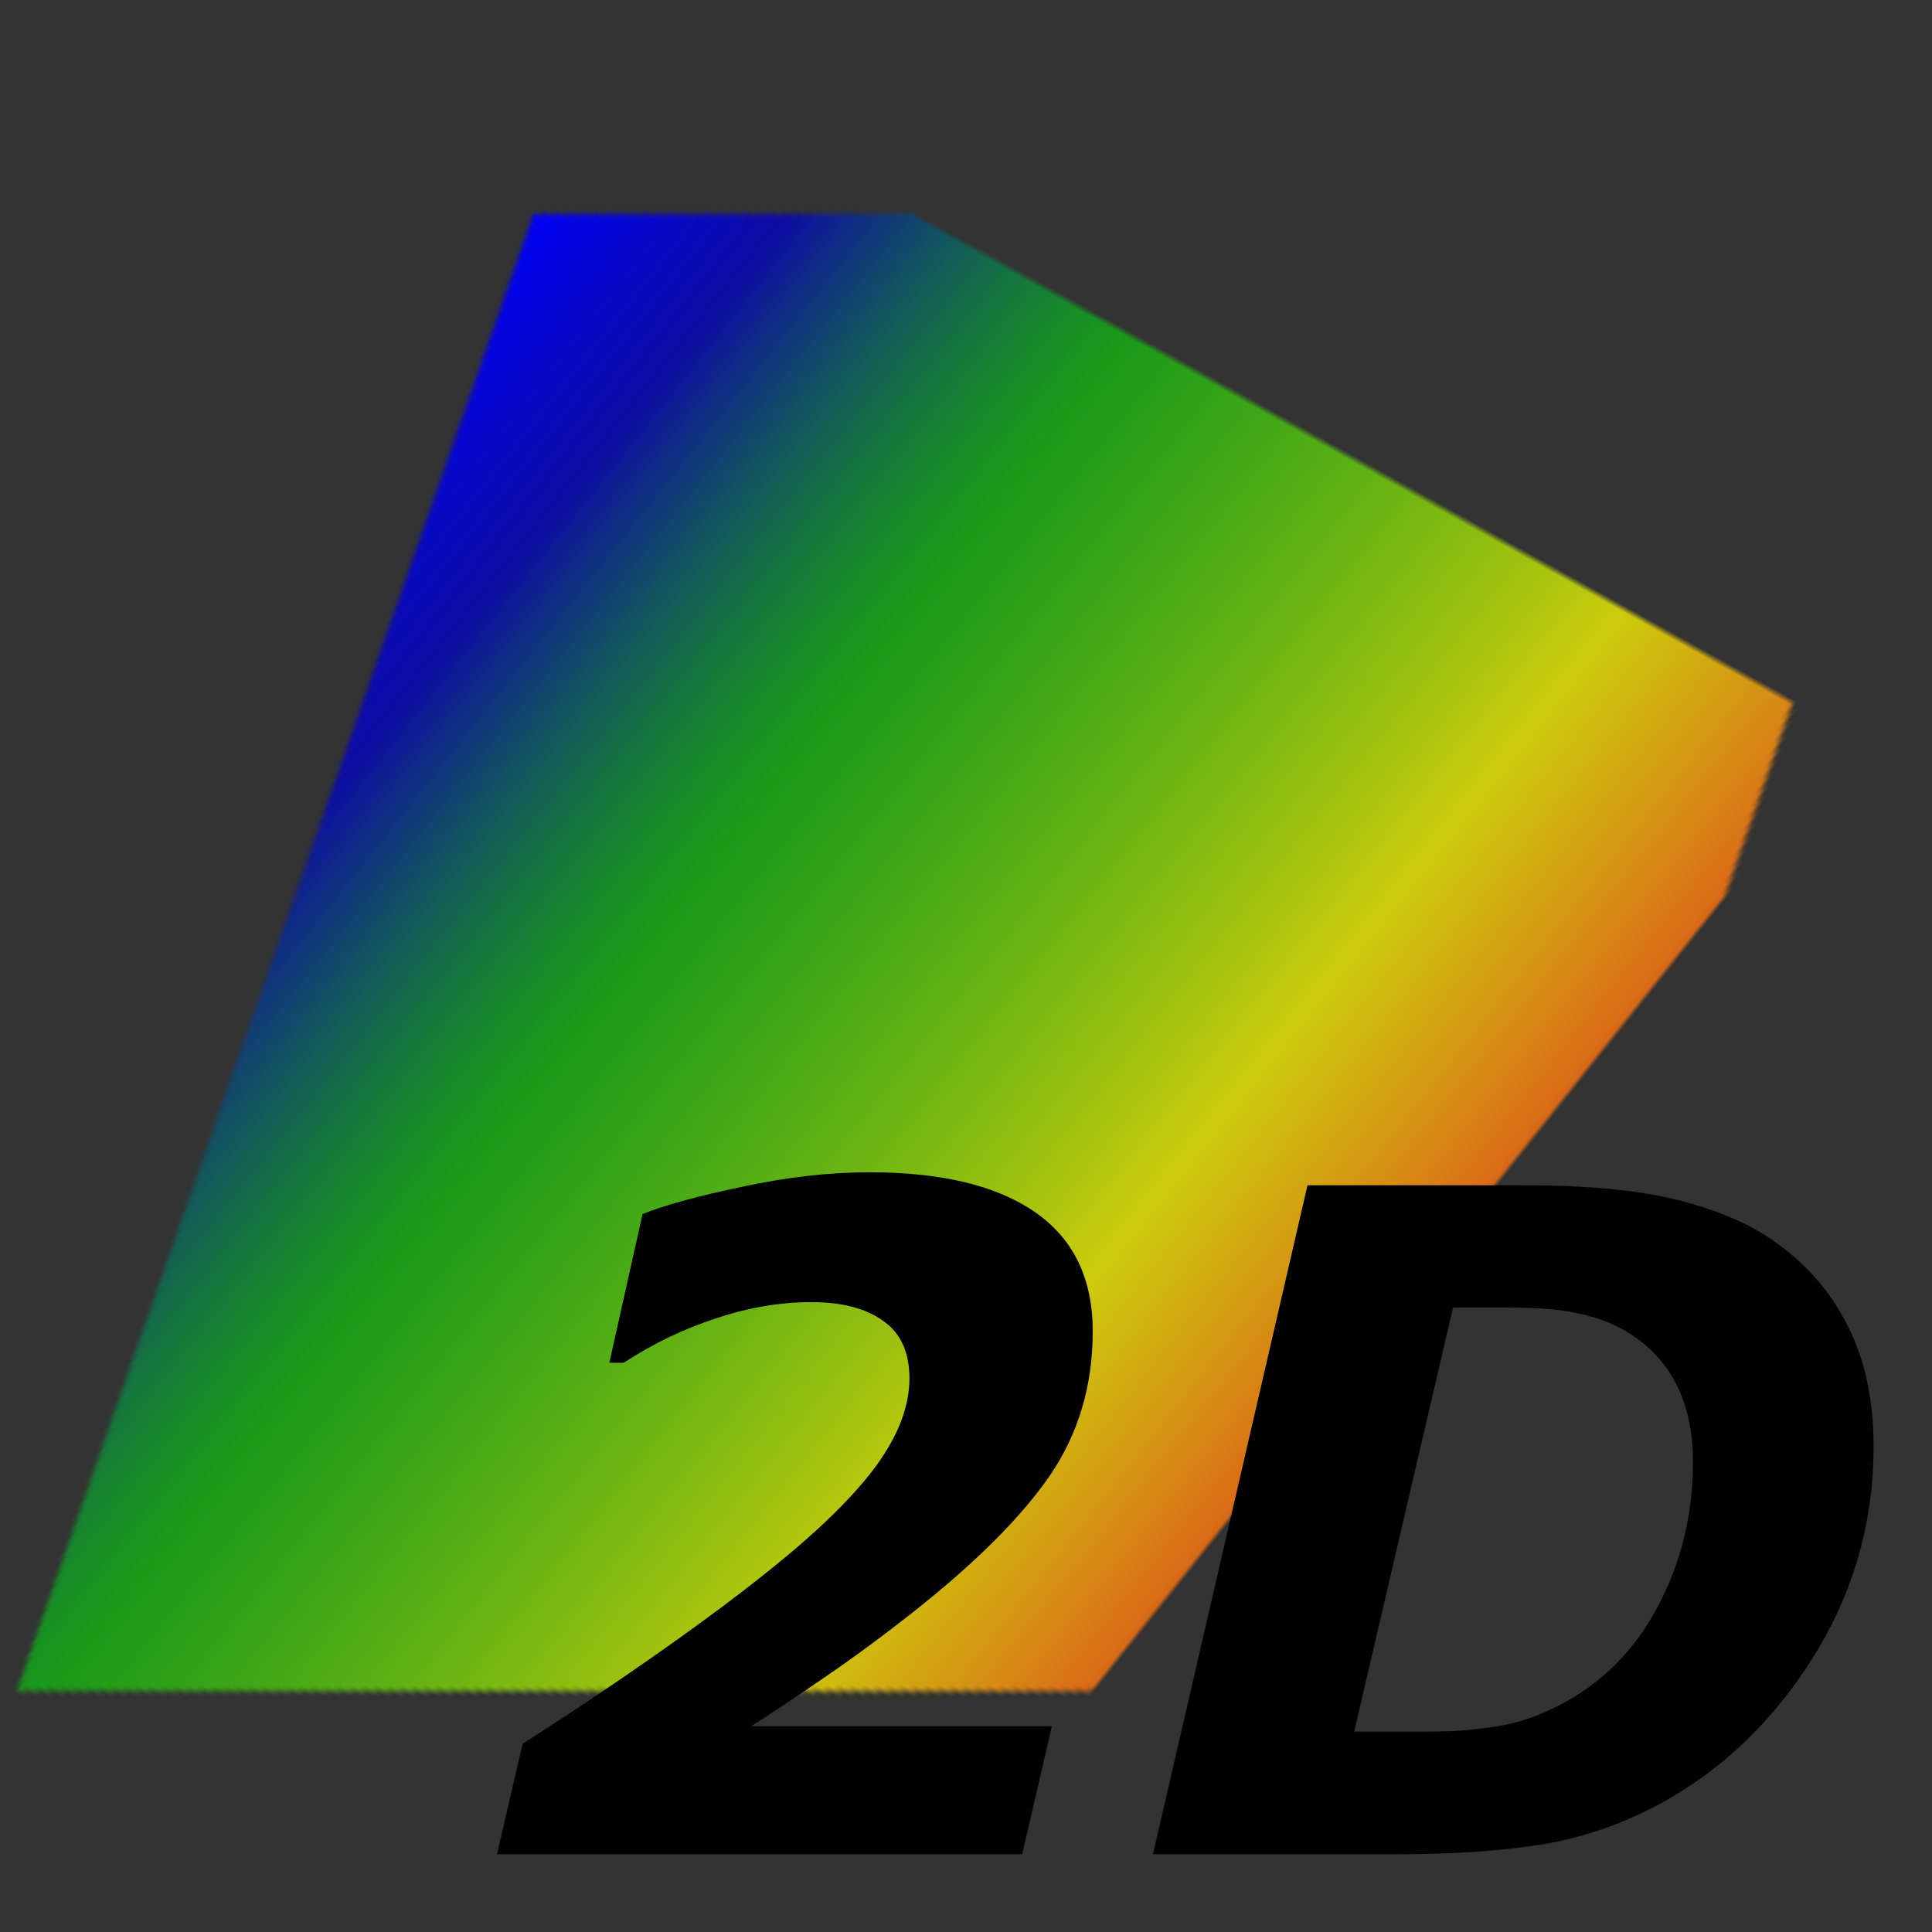 <?xml version="1.0" encoding="UTF-8" standalone="no"?>
<!-- Generator: Adobe Illustrator 19.0.0, SVG Export Plug-In . SVG Version: 6.00 Build 0)  -->

<svg
   version="1.1"
   id="Layer_1"
   x="0px"
   y="0px"
   viewBox="0 0 279.965 279.965"
   style="enable-background:new 0 0 279.965 279.965;"
   xml:space="preserve"
   sodipodi:docname="vis2d_bird.svg"
   inkscape:version="1.2.1 (9c6d41e410, 2022-07-14)"
   xmlns:inkscape="http://www.inkscape.org/namespaces/inkscape"
   xmlns:sodipodi="http://sodipodi.sourceforge.net/DTD/sodipodi-0.dtd"
   xmlns:xlink="http://www.w3.org/1999/xlink"
   xmlns="http://www.w3.org/2000/svg"
   xmlns:svg="http://www.w3.org/2000/svg"><rect x="0" y="0" width="279.965" height="279.965" fill="#333333" stroke="none"/><defs
   id="defs24312"><linearGradient
     inkscape:collect="always"
     id="linearGradient7465"><stop
       style="stop-color:#0000ff;stop-opacity:1;"
       offset="0"
       id="stop7461" /><stop
       style="stop-color:#0000c8;stop-opacity:0.749;"
       offset="0.132"
       id="stop10393" /><stop
       style="stop-color:#00ff00;stop-opacity:0.498;"
       offset="0.327"
       id="stop7469" /><stop
       style="stop-color:#ffff00;stop-opacity:0.749;"
       offset="0.66"
       id="stop8201" /><stop
       style="stop-color:#ff201d;stop-opacity:0.875;"
       offset="0.908"
       id="stop10395" /><stop
       style="stop-color:#ff0000;stop-opacity:1;"
       offset="1"
       id="stop7463" /></linearGradient><linearGradient
     id="linearGradient7434"
     inkscape:swatch="solid"><stop
       style="stop-color:#505050;stop-opacity:1;"
       offset="0"
       id="stop7432" /></linearGradient><linearGradient
     inkscape:collect="always"
     xlink:href="#linearGradient7465"
     id="linearGradient7467"
     x1="-2.121"
     y1="138.593"
     x2="279.307"
     y2="138.593"
     gradientUnits="userSpaceOnUse"
     gradientTransform="matrix(1.367,-1.5457333e-8,-3.6105844e-8,1.349,-1.968,-111.337)" /><mask
     maskUnits="userSpaceOnUse"
     id="mask11572"><rect
       style="fill:#ffffff;fill-opacity:1;stroke-width:10.001;stroke-linecap:round;stroke-linejoin:round"
       id="rect11574"
       width="278.433"
       height="279.61"
       x="-0.994"
       y="2.012"
       transform="matrix(0.912,-0.41,0.419,0.908,0,0)" /></mask></defs><sodipodi:namedview
   id="namedview24310"
   pagecolor="#ffffff"
   bordercolor="#000000"
   borderopacity="0.25"
   inkscape:showpageshadow="2"
   inkscape:pageopacity="0.0"
   inkscape:pagecheckerboard="0"
   inkscape:deskcolor="#d1d1d1"
   showgrid="false"
   inkscape:zoom="1"
   inkscape:cx="200.5"
   inkscape:cy="105.5"
   inkscape:window-width="1412"
   inkscape:window-height="1026"
   inkscape:window-x="93"
   inkscape:window-y="1055"
   inkscape:window-maximized="0"
   inkscape:current-layer="Layer_1" />
















<rect
   style="mix-blend-mode:normal;fill:url(#linearGradient7467);fill-opacity:1;fill-rule:nonzero;stroke:none;stroke-width:20.365;stroke-linecap:round;stroke-linejoin:round"
   id="rect7378"
   width="384.597"
   height="381.487"
   x="-4.867"
   y="-115.152"
   transform="matrix(0.566,0.314,-0.556,0.698,78.592,29.46)"
   mask="url(#mask11572)" /><g
   aria-label="2D"
   id="text10451"
   style="font-style:italic;font-weight:bold;font-size:133.333px;-inkscape-font-specification:'sans-serif, Bold Italic';display:inline;stroke-width:15;stroke-linecap:round;stroke-linejoin:round"><path
     d="M 148.126,268.701 H 72.019 l 3.711,-16.016 q 10.807,-6.901 20.312,-13.607 9.505,-6.706 16.081,-12.044 10.156,-8.203 14.909,-14.713 4.753,-6.576 4.753,-12.565 0,-5.664 -3.776,-8.333 -3.776,-2.734 -10.417,-2.734 -6.771,0 -13.802,2.344 -7.031,2.279 -13.411,6.445 h -2.083 l 4.818,-21.549 q 4.818,-1.953 14.518,-3.971 9.7,-2.083 18.359,-2.083 15.69,0 24.023,5.794 8.333,5.794 8.333,17.253 0,11.849 -6.25,20.963 -6.25,9.049 -19.857,19.792 -6.706,5.273 -12.825,9.44 -6.055,4.167 -10.547,7.031 h 43.555 z"
     id="path13920" /><path
     d="m 271.498,209.586 q 0,16.471 -8.659,30.404 -8.659,13.932 -22.2,21.354 -8.203,4.427 -17.122,5.924 -8.919,1.432 -21.354,1.432 h -35.091 l 22.396,-96.94 h 31.38 q 13.867,0 22.331,2.148 8.464,2.148 13.672,5.794 7.161,4.948 10.872,12.37 3.776,7.357 3.776,17.513 z m -26.172,2.279 q 0,-6.641 -2.474,-11.393 -2.474,-4.818 -7.552,-7.747 -2.344,-1.302 -4.818,-1.953 -2.409,-0.716 -5.534,-1.042 -2.995,-0.26 -6.836,-0.26 -3.841,0 -6.706,0 h -0.846 l -14.323,61.458 h 2.279 q 3.776,0 8.073,0 4.297,0 6.966,-0.326 3.451,-0.326 6.185,-1.042 2.799,-0.716 6.12,-2.409 9.375,-4.818 14.388,-14.388 5.078,-9.57 5.078,-20.898 z"
     id="path13922" /></g></svg>
